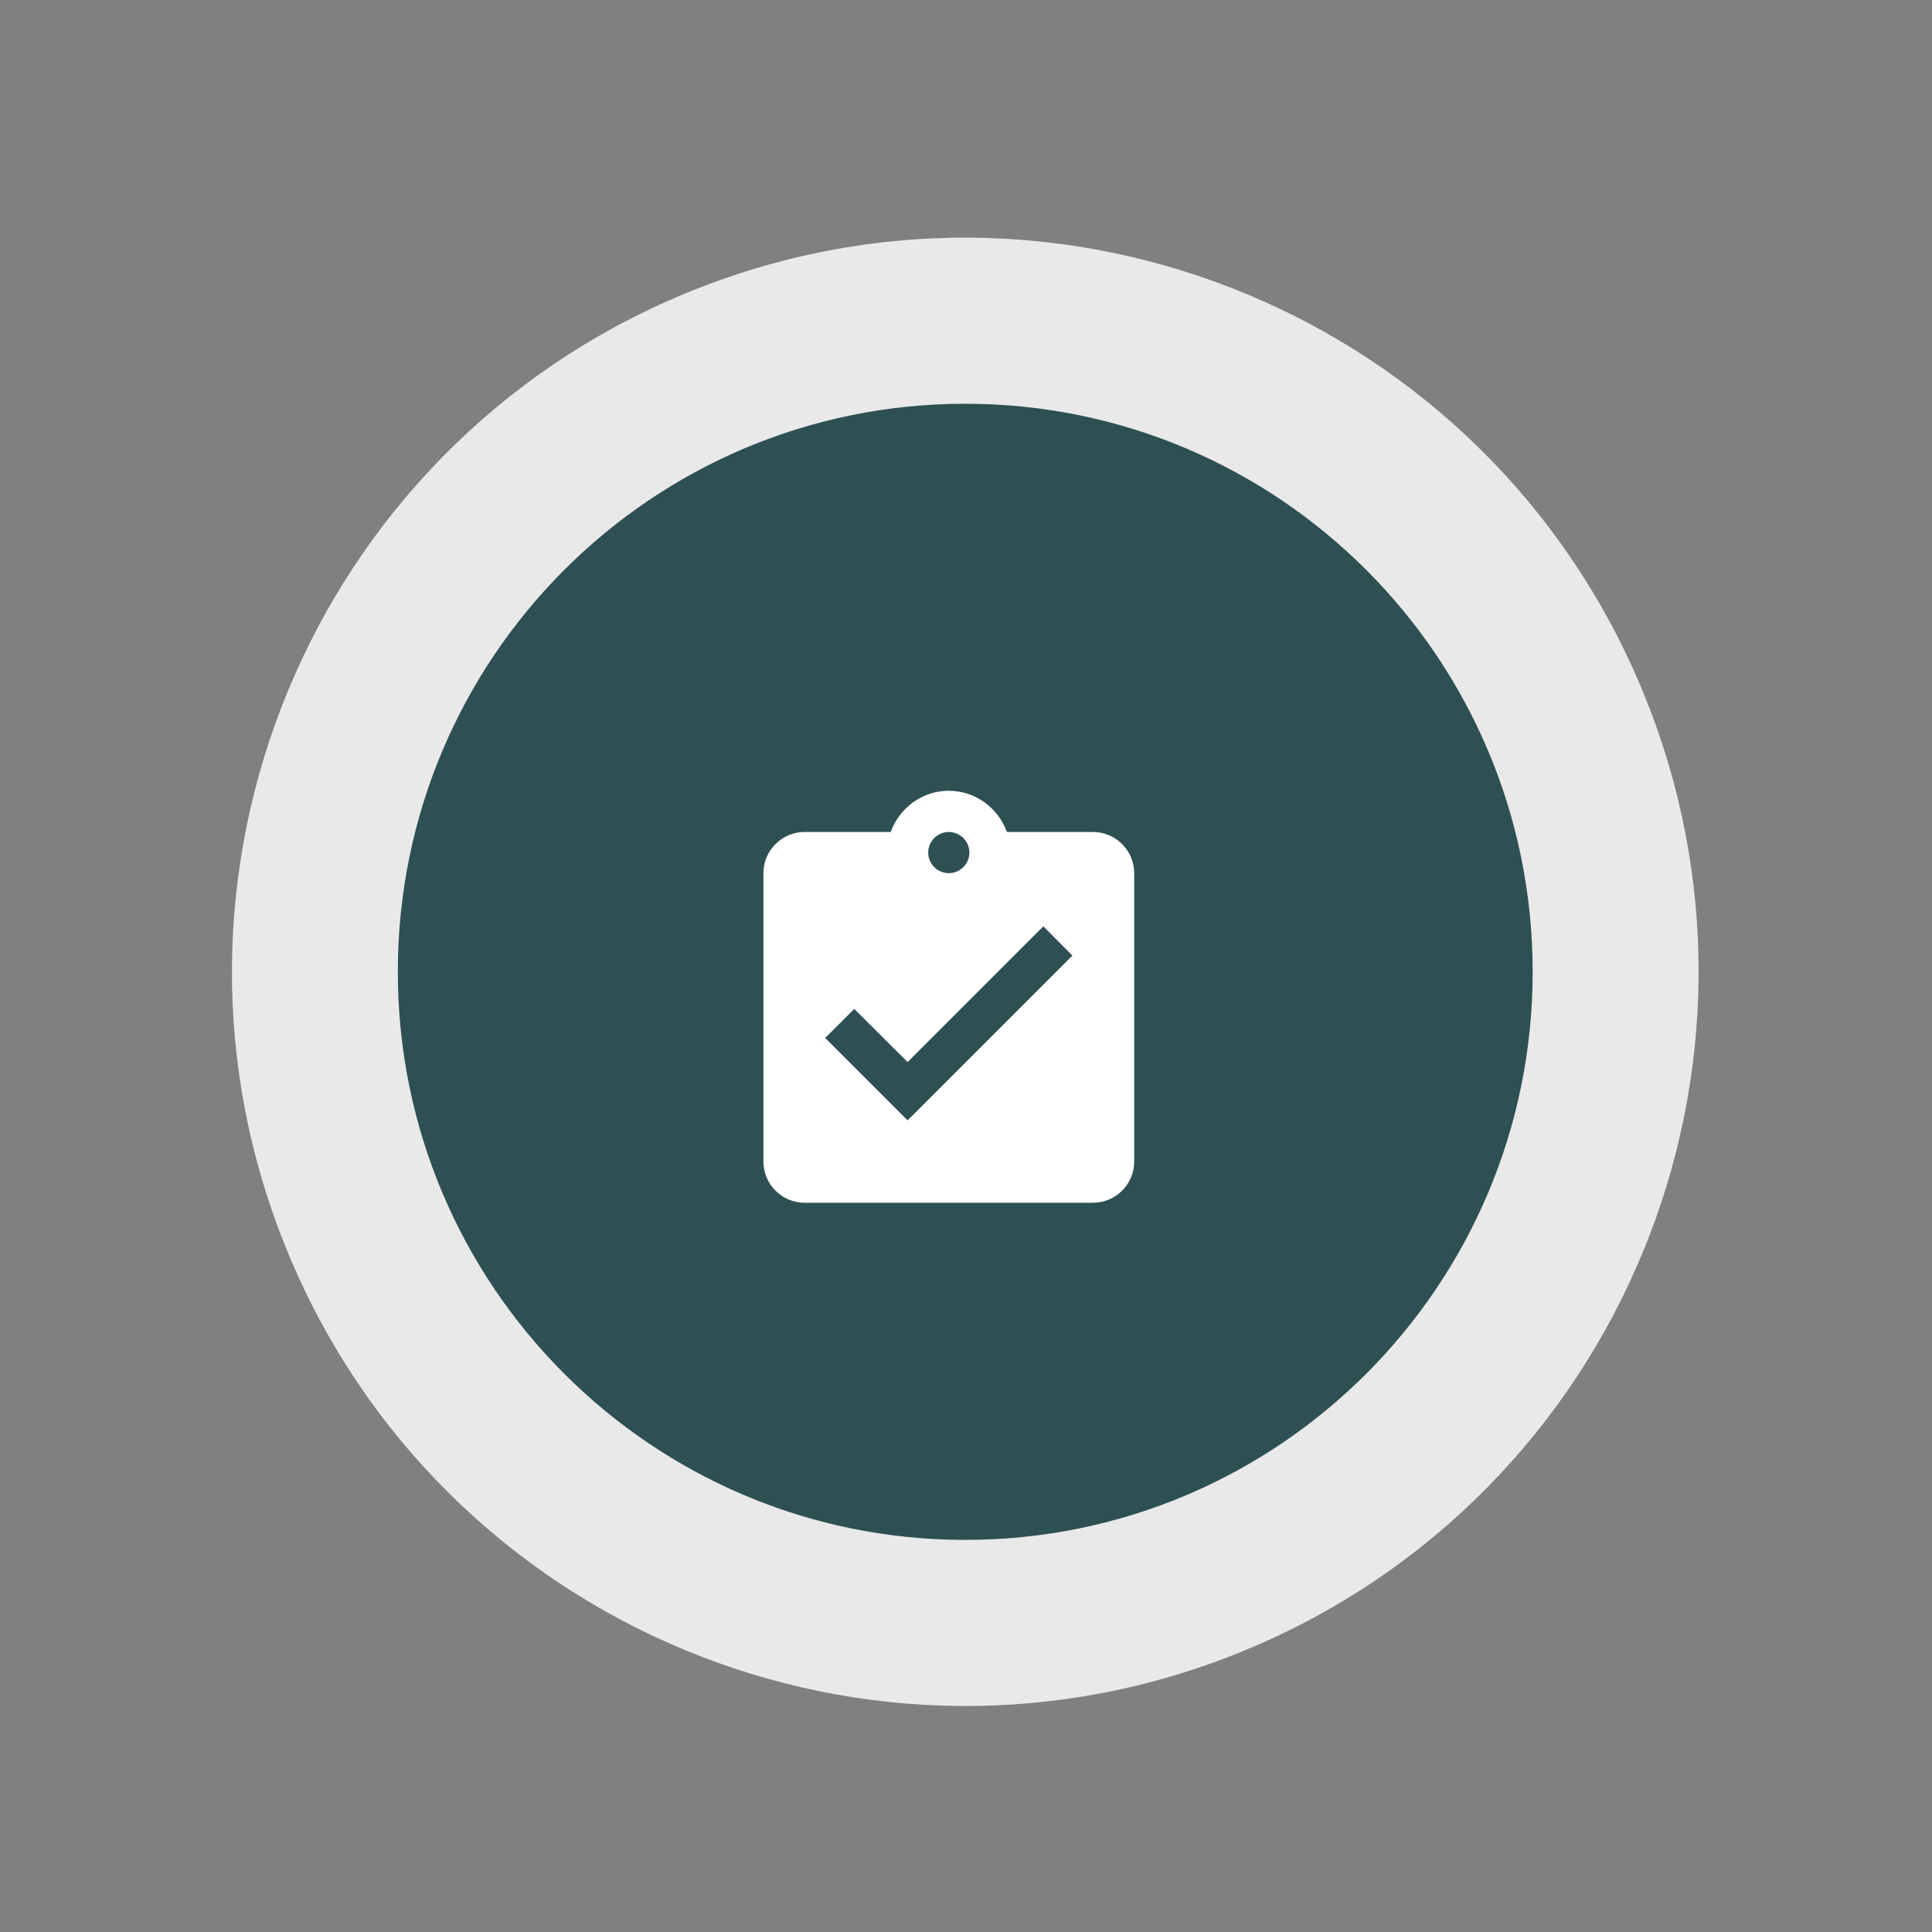 <svg width="108" height="108" viewBox="0 0 108 108" fill="none" xmlns="http://www.w3.org/2000/svg">
<rect x="0" y="0" width="108" height="108" fill="#808080" stroke="none"/>
<path d="M69.643 92.233C90.554 83.561 100.485 59.559 91.823 38.624C83.161 17.688 59.187 7.747 38.276 16.418C17.364 25.09 7.434 49.092 16.096 70.027C24.758 90.963 48.731 100.905 69.643 92.233Z" fill="#E9E9E9"/>
<path d="M53.958 86.081C71.476 86.081 85.677 71.864 85.677 54.326C85.677 36.788 71.476 22.57 53.958 22.57C36.44 22.57 22.239 36.788 22.239 54.326C22.239 71.864 36.44 86.081 53.958 86.081Z" fill="#2E5053"/>
<path d="M61.099 46.508H56.286C55.802 45.172 54.535 44.205 53.038 44.205C51.542 44.205 50.275 45.172 49.791 46.508H44.978C43.711 46.508 42.675 47.544 42.675 48.811V64.932C42.675 66.199 43.711 67.235 44.978 67.235H61.099C62.366 67.235 63.402 66.199 63.402 64.932V48.811C63.402 47.544 62.366 46.508 61.099 46.508ZM53.038 46.508C53.672 46.508 54.19 47.026 54.19 47.659C54.19 48.293 53.672 48.811 53.038 48.811C52.405 48.811 51.887 48.293 51.887 47.659C51.887 47.026 52.405 46.508 53.038 46.508ZM50.736 62.629L46.129 58.023L47.753 56.4L50.736 59.37L58.324 51.782L59.948 53.417L50.736 62.629Z" fill="white"/>
</svg>
